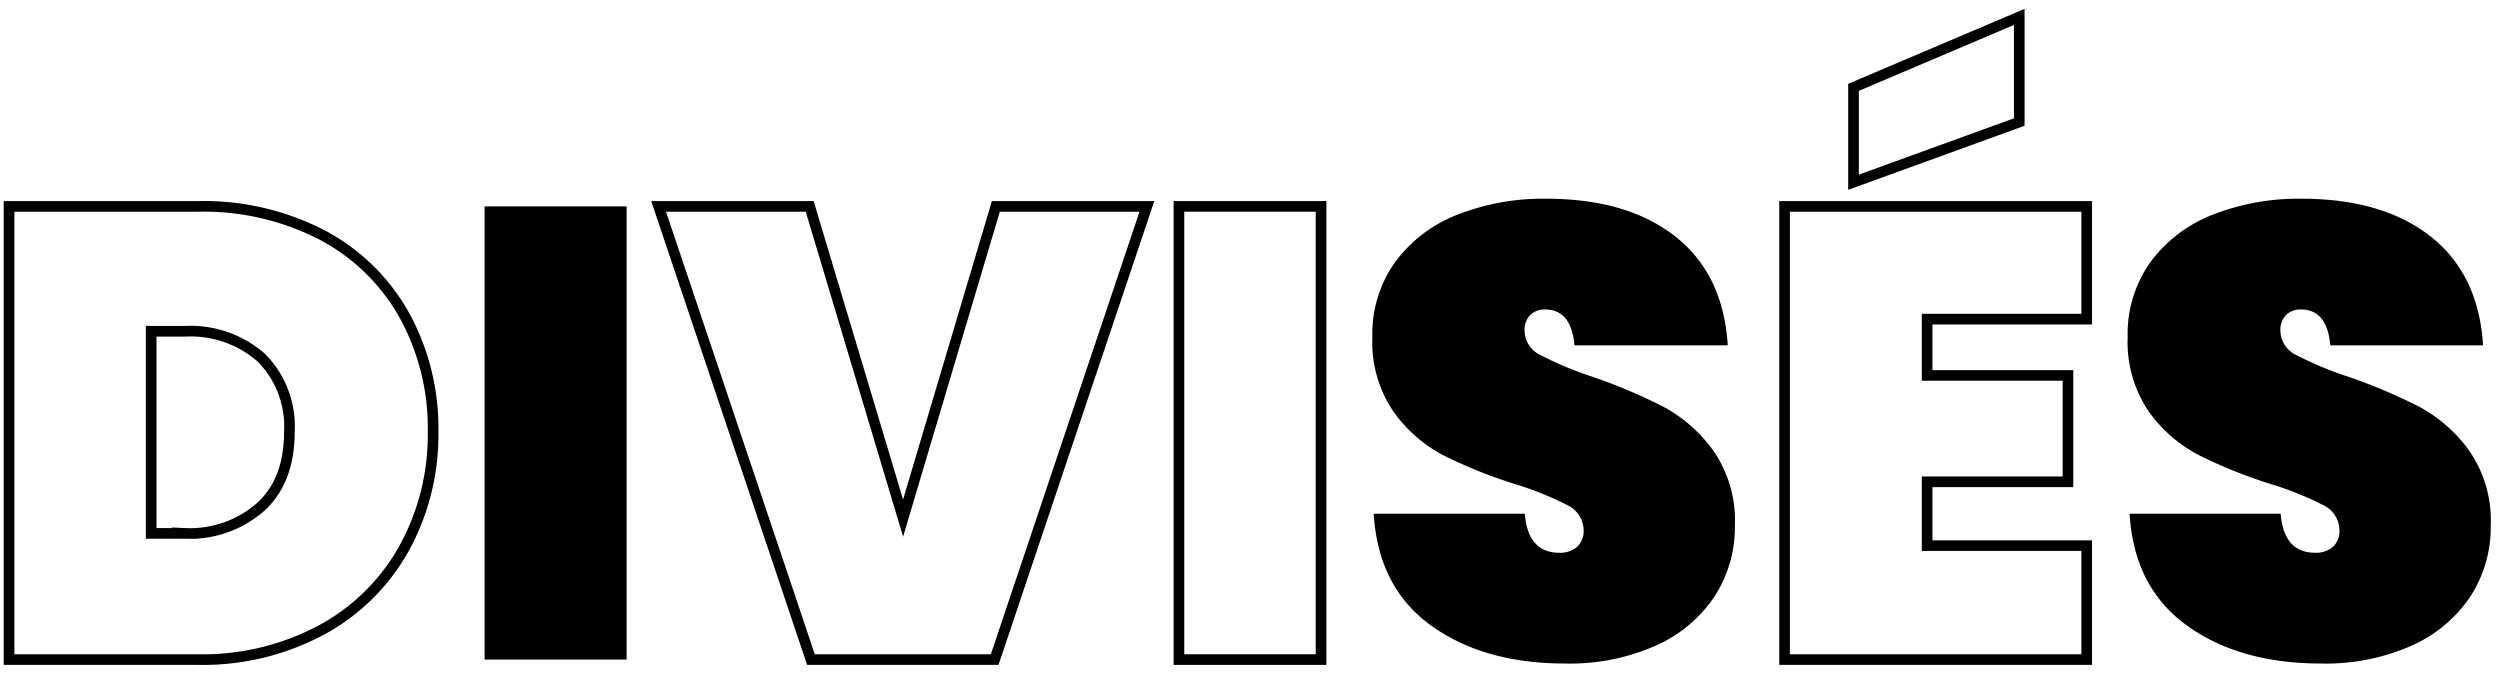 <svg id="Calque_1" data-name="Calque 1" xmlns="http://www.w3.org/2000/svg" viewBox="0 0 235 64"><defs><style>.cls-1,.cls-2{fill:none;stroke:#000;}.cls-1{stroke-miterlimit:10;}</style></defs><title>divisés</title><path class="cls-1" d="M38,51.52a19.49,19.49,0,0,1-7.73,7.67A23.66,23.66,0,0,1,18.6,62H.85V19.4H18.6A24.29,24.29,0,0,1,30.3,22.1,19,19,0,0,1,38,29.62a22,22,0,0,1,2.71,10.95A22.16,22.16,0,0,1,38,51.52ZM24.55,47.61q2.65-2.47,2.65-7a9.15,9.15,0,0,0-2.65-7,10.09,10.09,0,0,0-7.16-2.47H14.21v19h3.19A10.08,10.08,0,0,0,24.55,47.61Z"/><path d="M58.9,19.4V62H45.55V19.4Z"/><path class="cls-1" d="M76.11,19.4l8.78,29.3,8.72-29.3h14.2L93.5,62H76.23L61.91,19.4Z"/><path class="cls-2" d="M124.18,19.4V62H110.82V19.4Z"/><path d="M161.21,56a12.93,12.93,0,0,1-5.5,4.66,19.89,19.89,0,0,1-8.6,1.71q-7.64,0-12.6-3.58t-5.38-10.5h14.2q.3,3.67,3.25,3.67a2.45,2.45,0,0,0,1.65-.54,2,2,0,0,0,.63-1.56,2.65,2.65,0,0,0-1.53-2.38,30.26,30.26,0,0,0-5-2,46.07,46.07,0,0,1-6.71-2.71A13.42,13.42,0,0,1,131,38.71a11.61,11.61,0,0,1-2-7,11.64,11.64,0,0,1,2.14-7.07A13.19,13.19,0,0,1,137,20.18a22,22,0,0,1,8.33-1.5q7.64,0,12.15,3.55t4.93,10.23H148q-.3-3.37-2.77-3.37a1.94,1.94,0,0,0-1.38.51,2,2,0,0,0-.54,1.53,2.57,2.57,0,0,0,1.53,2.26,31.45,31.45,0,0,0,4.78,2,51.44,51.44,0,0,1,6.77,2.86,13.91,13.91,0,0,1,4.69,4.15,11.52,11.52,0,0,1,2,7A12,12,0,0,1,161.21,56Z"/><path class="cls-1" d="M181.15,30v5.29h13.24v10H181.15v6h15V62h-28.4V19.4h28.4V30Zm8.66-18.53-15.58,5.66V8.21l15.58-6.62Z"/><path d="M232.26,56a12.94,12.94,0,0,1-5.5,4.66,19.89,19.89,0,0,1-8.6,1.71q-7.64,0-12.6-3.58t-5.38-10.5h14.2q.3,3.67,3.25,3.67a2.45,2.45,0,0,0,1.65-.54,2,2,0,0,0,.63-1.56,2.65,2.65,0,0,0-1.53-2.38,30.25,30.25,0,0,0-5-2,46,46,0,0,1-6.71-2.71A13.42,13.42,0,0,1,202,38.71a11.61,11.61,0,0,1-2-7,11.64,11.64,0,0,1,2.14-7.07A13.19,13.19,0,0,1,208,20.18a22,22,0,0,1,8.33-1.5q7.64,0,12.15,3.55t4.93,10.23H219.05q-.3-3.37-2.77-3.37a1.94,1.94,0,0,0-1.38.51,2,2,0,0,0-.54,1.53,2.57,2.57,0,0,0,1.53,2.26,31.45,31.45,0,0,0,4.78,2,51.44,51.44,0,0,1,6.77,2.86,13.91,13.91,0,0,1,4.69,4.15,11.52,11.52,0,0,1,2,7A12,12,0,0,1,232.26,56Z"/></svg>